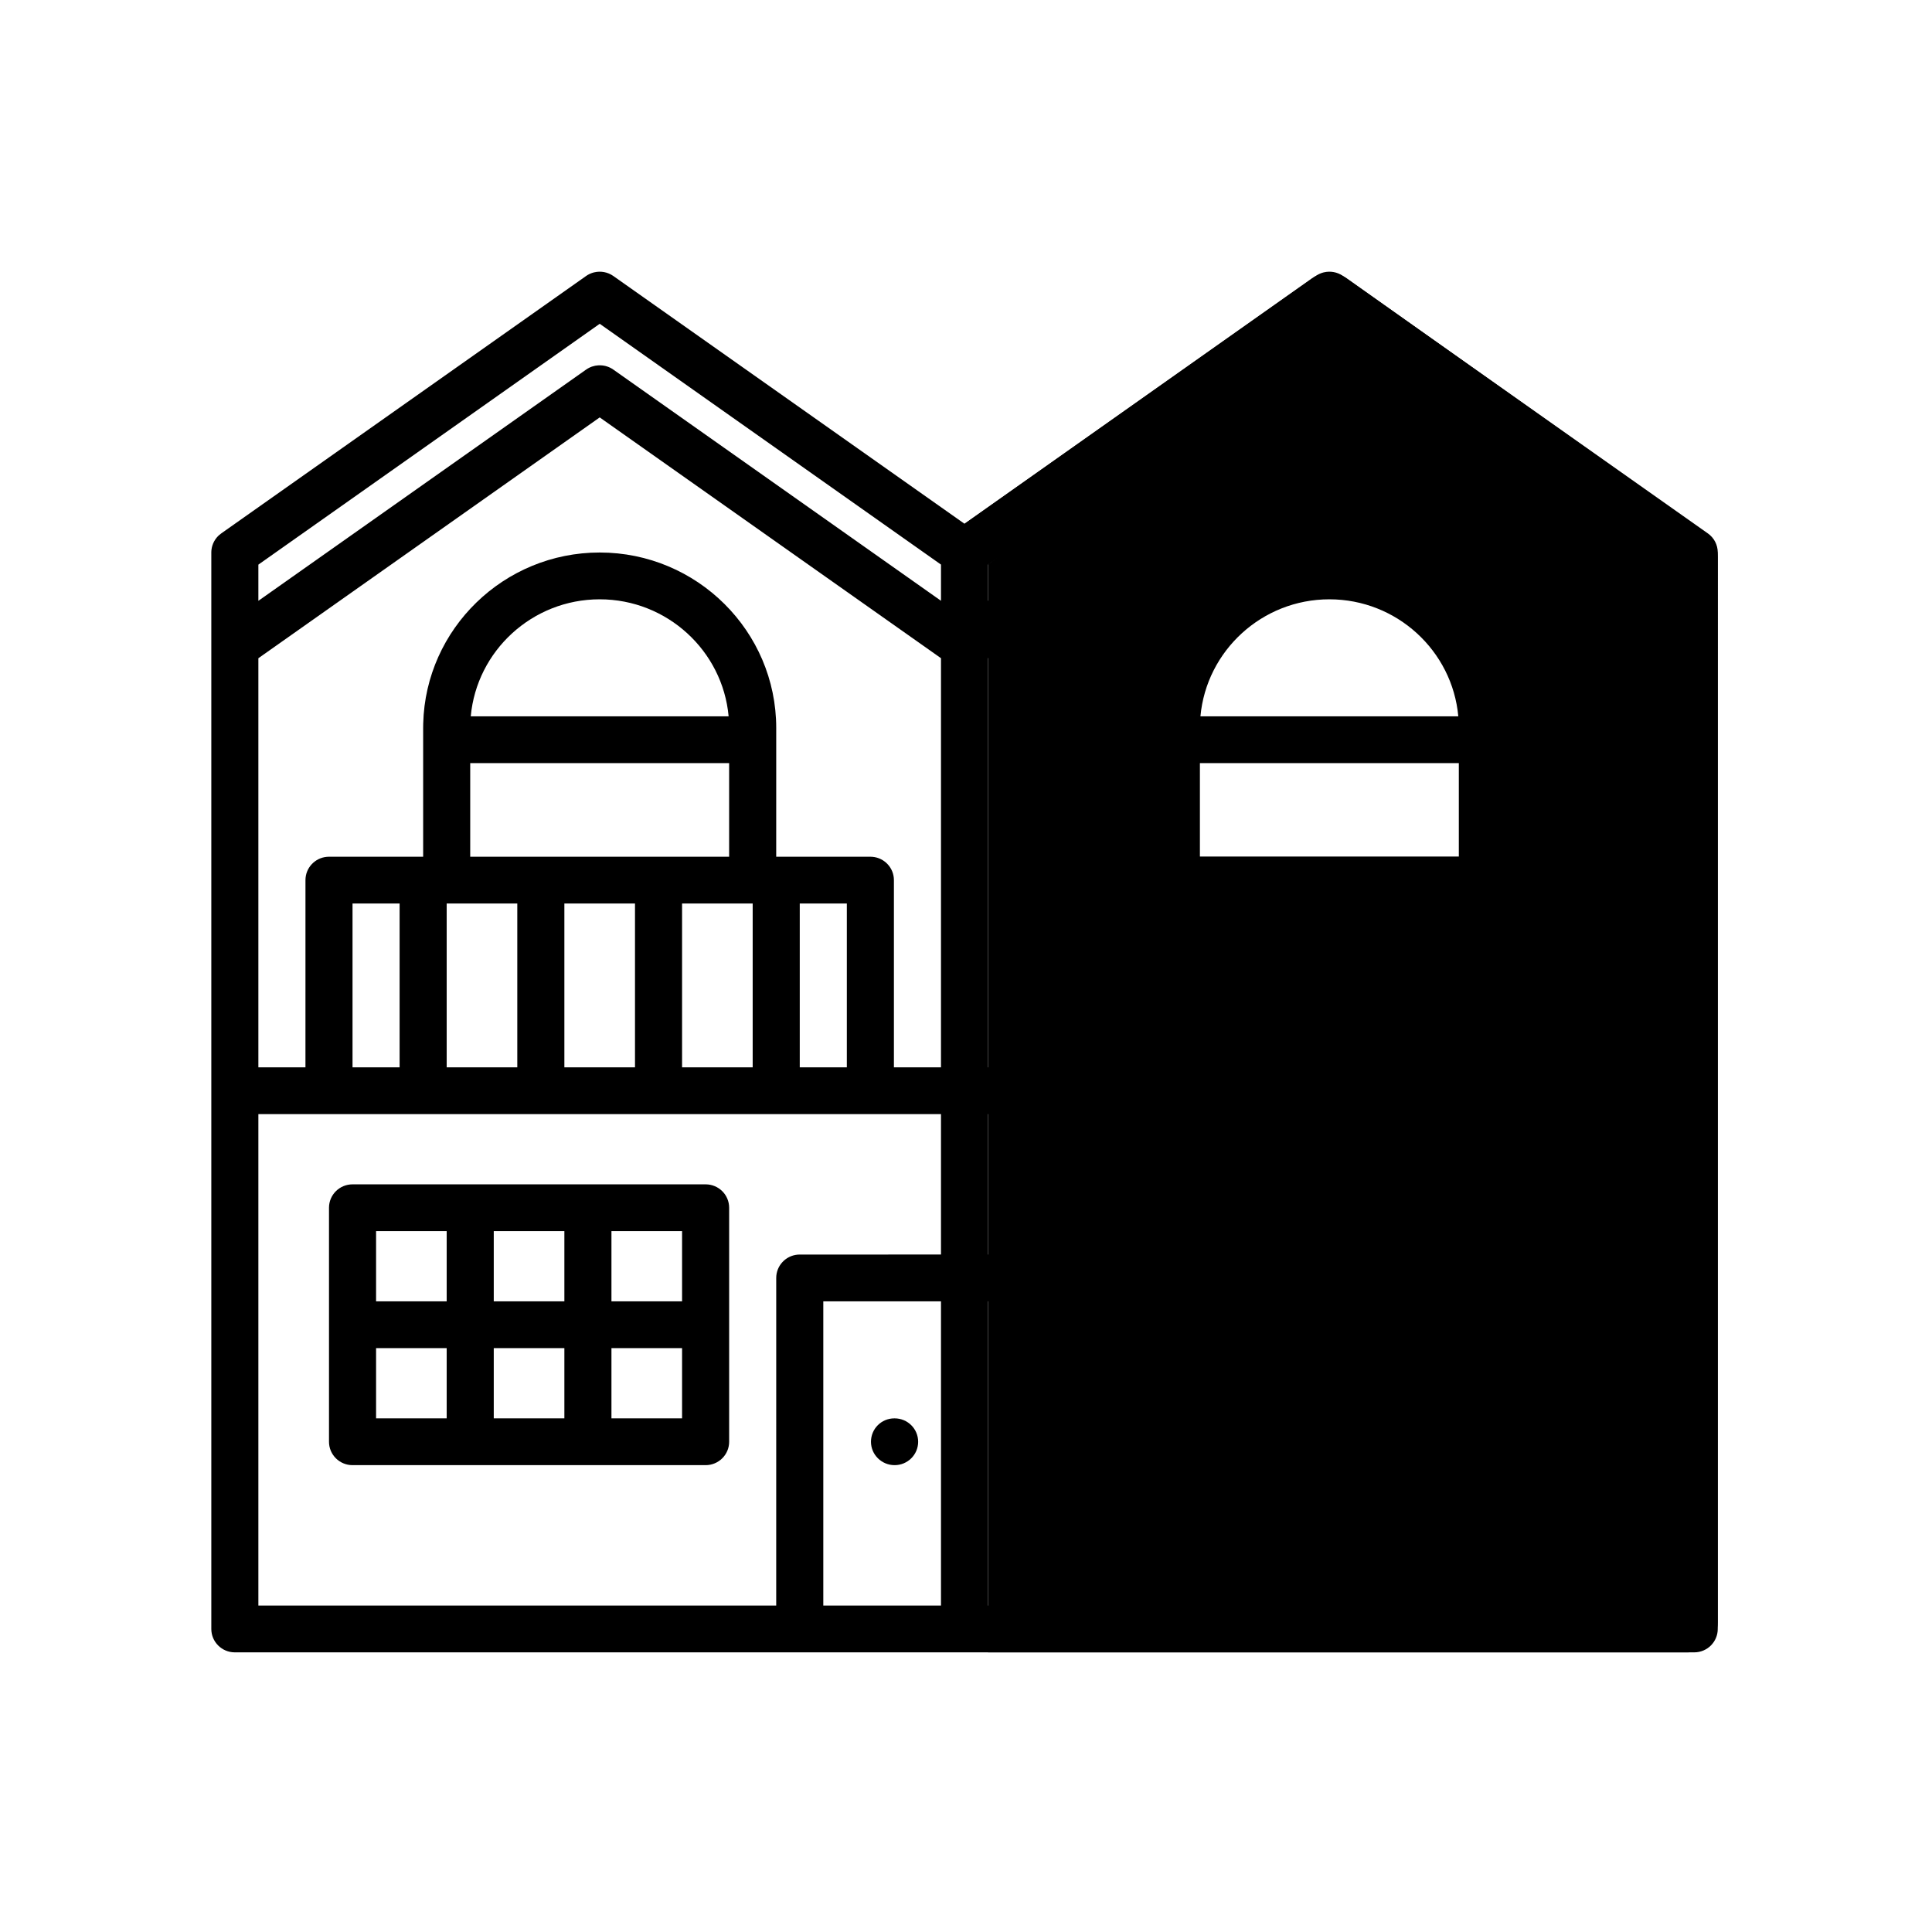 <svg xmlns="http://www.w3.org/2000/svg" width="128" height="128" viewBox="0 0 128 128">
  <g>
    <path class="fill-primary" d="M89.229,18.443 L112.963,35.263 C113.492,35.638 113.806,36.246 113.806,36.895 L113.805,107.473 C113.805,108.578 112.91,109.473 111.805,109.473 L65.463,109.473 L65.463,37.382 L66.483,36.605 L63.903,34.699 L86.918,18.442 C87.611,17.952 88.537,17.953 89.229,18.443 Z M88.052,38 C82.466,38 77.938,42.528 77.938,48.114 L77.938,48.114 L77.938,56.76 L98.211,56.76 L98.19,48.114 C98.177,42.524 93.642,38 88.052,38 Z M80.569,79.667 L104.736,79.667 L104.736,95.5 L80.569,95.5 L80.569,79.667 Z"/>
    <path class="fill-gray" fill-rule="nonzero" d="M15.559,109.473 C14.697,109.473 14,108.78 14,107.923 L14,107.923 L14,36.605 C14,36.595 14,36.585 14,36.575 C14.002,36.558 14.002,36.541 14.003,36.524 C14.004,36.492 14.006,36.46 14.01,36.428 C14.012,36.417 14.014,36.406 14.015,36.394 C14.026,36.312 14.043,36.232 14.067,36.155 C14.072,36.143 14.076,36.13 14.08,36.118 C14.089,36.087 14.1,36.057 14.112,36.028 C14.117,36.017 14.122,36.004 14.127,35.992 C14.16,35.916 14.199,35.842 14.243,35.773 C14.249,35.764 14.255,35.755 14.261,35.747 C14.277,35.722 14.294,35.698 14.312,35.675 C14.325,35.657 14.339,35.64 14.353,35.622 C14.368,35.605 14.382,35.588 14.397,35.572 C14.413,35.554 14.429,35.537 14.446,35.52 C14.467,35.499 14.488,35.478 14.51,35.458 C14.556,35.417 14.605,35.378 14.657,35.342 L14.543,35.429 C14.584,35.394 14.628,35.36 14.673,35.329 L38.828,18.287 C38.831,18.285 38.834,18.283 38.837,18.281 C38.867,18.259 38.899,18.238 38.931,18.219 C38.945,18.213 38.958,18.205 38.971,18.198 C39.003,18.179 39.037,18.161 39.072,18.145 C39.079,18.143 39.086,18.14 39.093,18.137 C39.173,18.1 39.255,18.072 39.339,18.05 C39.35,18.048 39.362,18.045 39.373,18.043 C39.793,17.943 40.253,18.018 40.635,18.286 L40.57,18.244 C40.577,18.248 40.583,18.253 40.589,18.257 L40.635,18.286 L63.904,34.703 L87.171,18.287 C87.174,18.285 87.177,18.283 87.18,18.281 C87.211,18.259 87.242,18.238 87.275,18.219 C87.288,18.213 87.301,18.205 87.314,18.198 C87.346,18.179 87.38,18.161 87.415,18.145 C87.422,18.143 87.429,18.14 87.436,18.137 C87.516,18.1 87.598,18.072 87.682,18.05 C87.693,18.048 87.704,18.045 87.715,18.043 C88.136,17.943 88.597,18.018 88.979,18.286 L88.979,18.286 L113.15,35.34 C113.575,35.639 113.803,36.112 113.806,36.593 L113.805,36.605 L113.805,107.923 C113.805,108.78 113.108,109.473 112.246,109.473 L112.246,109.473 Z M62.343,73.814 L17.118,73.814 L17.118,106.372 L51.426,106.372 L51.427,84.667 C51.427,83.858 52.049,83.194 52.844,83.123 L52.986,83.117 L62.343,83.116 L62.343,73.814 Z M110.686,73.814 L65.461,73.814 L65.461,83.116 L74.819,83.117 C75.633,83.117 76.3,83.735 76.372,84.526 L76.378,84.667 L76.378,106.372 L110.686,106.372 L110.686,73.814 Z M62.343,86.217 L54.546,86.218 L54.546,106.373 L62.343,106.372 L62.343,86.217 Z M73.259,86.218 L65.461,86.217 L65.461,106.372 L73.259,106.373 L73.259,86.218 Z M46.749,78.466 C47.611,78.466 48.308,79.159 48.308,80.016 L48.308,80.016 L48.308,95.52 C48.308,96.377 47.611,97.07 46.749,97.07 L46.749,97.07 L23.357,97.07 C22.494,97.07 21.797,96.377 21.797,95.52 L21.797,95.52 L21.797,80.016 C21.797,79.159 22.494,78.466 23.357,78.466 L23.357,78.466 Z M104.448,78.466 C105.311,78.466 106.008,79.159 106.008,80.016 L106.008,80.016 L106.008,95.52 C106.008,96.377 105.311,97.07 104.448,97.07 L104.448,97.07 L81.057,97.07 C80.194,97.07 79.497,96.377 79.497,95.52 L79.497,95.52 L79.497,80.016 C79.497,79.159 80.194,78.466 81.057,78.466 L81.057,78.466 Z M68.628,93.97 C69.488,93.97 70.187,94.663 70.187,95.52 C70.187,96.377 69.488,97.07 68.628,97.07 C67.765,97.07 67.06,96.377 67.06,95.52 C67.06,94.663 67.75,93.97 68.611,93.97 L68.611,93.97 Z M59.271,93.97 C60.132,93.97 60.83,94.663 60.83,95.52 C60.83,96.377 60.132,97.07 59.271,97.07 C58.409,97.07 57.704,96.377 57.704,95.52 C57.704,94.663 58.393,93.97 59.254,93.97 L59.254,93.97 Z M29.594,89.318 L24.916,89.318 L24.916,93.97 L29.594,93.969 L29.594,89.318 Z M87.294,89.318 L82.615,89.318 L82.616,93.97 L87.294,93.969 L87.294,89.318 Z M95.091,89.318 L90.413,89.318 L90.413,93.969 L95.091,93.969 L95.091,89.318 Z M102.888,89.318 L98.21,89.318 L98.21,93.969 L102.889,93.97 L102.888,89.318 Z M37.391,89.318 L32.713,89.318 L32.713,93.969 L37.391,93.969 L37.391,89.318 Z M45.189,89.318 L40.51,89.318 L40.51,93.969 L45.189,93.97 L45.189,89.318 Z M29.594,81.566 L24.916,81.566 L24.916,86.217 L29.594,86.217 L29.594,81.566 Z M87.294,81.566 L82.616,81.566 L82.615,86.217 L87.294,86.217 L87.294,81.566 Z M95.091,81.566 L90.413,81.566 L90.413,86.217 L95.091,86.217 L95.091,81.566 Z M102.889,81.566 L98.21,81.566 L98.21,86.217 L102.888,86.217 L102.889,81.566 Z M37.391,81.566 L32.713,81.566 L32.713,86.217 L37.391,86.217 L37.391,81.566 Z M45.189,81.566 L40.51,81.566 L40.51,86.217 L45.189,86.217 L45.189,81.566 Z M39.732,27.654 L17.118,43.609 L17.118,70.713 L20.237,70.713 L20.238,58.311 C20.238,57.502 20.86,56.838 21.655,56.767 L21.797,56.76 L21.797,56.76 L28.035,56.76 L28.035,48.233 L28.035,48.233 L28.039,47.938 C28.197,41.662 33.38,36.605 39.731,36.605 C46.181,36.605 51.427,41.821 51.427,48.233 L51.427,48.233 L51.426,56.76 L57.665,56.76 L57.665,56.76 L57.807,56.767 C58.602,56.838 59.224,57.502 59.224,58.311 L59.224,58.311 L59.224,70.713 L62.343,70.713 L62.343,43.607 L39.732,27.654 Z M88.075,27.654 L65.461,43.61 L65.461,70.713 L68.58,70.713 L68.581,58.311 C68.581,57.502 69.203,56.838 69.998,56.767 L70.14,56.76 L70.14,56.76 L76.378,56.76 L76.378,48.233 L76.378,48.233 L76.382,47.938 C76.54,41.662 81.723,36.605 88.074,36.605 C94.524,36.605 99.77,41.821 99.77,48.233 L99.77,48.233 L99.769,56.76 L106.008,56.76 L106.008,56.76 L106.15,56.767 C106.945,56.838 107.567,57.502 107.567,58.311 L107.567,58.311 L107.567,70.713 L110.686,70.713 L110.686,43.607 L88.075,27.654 Z M74.818,59.861 L71.699,59.861 L71.699,70.713 L74.818,70.713 L74.818,59.861 Z M82.615,59.861 L77.937,59.861 L77.937,70.713 L82.615,70.713 L82.615,59.861 Z M90.413,59.861 L85.734,59.861 L85.734,70.713 L90.413,70.713 L90.413,59.861 Z M98.21,59.861 L93.532,59.861 L93.532,70.713 L98.21,70.713 L98.21,59.861 Z M104.448,59.861 L101.329,59.861 L101.329,70.713 L104.448,70.713 L104.448,59.861 Z M56.105,59.861 L52.986,59.861 L52.986,70.713 L56.105,70.713 L56.105,59.861 Z M42.07,59.861 L37.391,59.861 L37.391,70.713 L42.07,70.713 L42.07,59.861 Z M49.867,59.861 L45.189,59.861 L45.189,70.713 L49.867,70.713 L49.867,59.861 Z M34.272,59.861 L29.594,59.861 L29.594,70.713 L34.272,70.713 L34.272,59.861 Z M26.475,59.861 L23.356,59.861 L23.356,70.713 L26.475,70.713 L26.475,59.861 Z M96.651,50.558 L79.497,50.558 L79.497,56.76 L96.651,56.76 L96.651,50.558 Z M48.307,50.558 L31.153,50.558 L31.153,56.76 L48.307,56.76 L48.307,50.558 Z M88.074,39.706 C83.609,39.706 79.928,43.118 79.532,47.458 L96.616,47.458 C96.221,43.118 92.54,39.706 88.074,39.706 Z M39.731,39.706 C35.265,39.706 31.584,43.118 31.189,47.458 L48.273,47.458 C47.878,43.118 44.197,39.706 39.731,39.706 Z M88.076,21.452 L65.461,37.409 L65.461,39.806 L87.171,24.489 C87.175,24.486 87.18,24.483 87.184,24.48 C87.216,24.457 87.248,24.436 87.282,24.417 C87.292,24.412 87.301,24.407 87.31,24.402 C87.343,24.382 87.379,24.364 87.415,24.347 C87.423,24.345 87.43,24.341 87.437,24.338 C87.471,24.322 87.506,24.308 87.541,24.295 C87.553,24.292 87.565,24.288 87.576,24.284 C87.706,24.239 87.842,24.213 87.979,24.205 C87.981,24.206 87.983,24.206 87.986,24.206 C88.027,24.202 88.068,24.201 88.109,24.202 C88.117,24.204 88.124,24.204 88.132,24.204 C88.425,24.213 88.72,24.306 88.979,24.487 L88.979,24.487 L110.686,39.803 L110.686,37.405 L88.076,21.452 Z M39.733,21.452 L17.118,37.408 L17.118,39.806 L38.828,24.489 C38.832,24.486 38.837,24.483 38.841,24.48 C38.872,24.457 38.905,24.436 38.938,24.417 C38.948,24.412 38.958,24.407 38.967,24.402 C39,24.382 39.036,24.364 39.072,24.347 C39.079,24.345 39.087,24.341 39.094,24.338 C39.128,24.322 39.163,24.308 39.198,24.295 C39.21,24.292 39.222,24.288 39.233,24.284 C39.363,24.239 39.498,24.213 39.635,24.205 C39.638,24.206 39.641,24.206 39.643,24.206 C39.684,24.202 39.725,24.201 39.767,24.202 C39.774,24.204 39.782,24.204 39.789,24.204 C40.083,24.213 40.377,24.306 40.635,24.487 L40.635,24.487 L62.343,39.803 L62.343,37.405 L39.733,21.452 Z"/>
  </g>
</svg>
